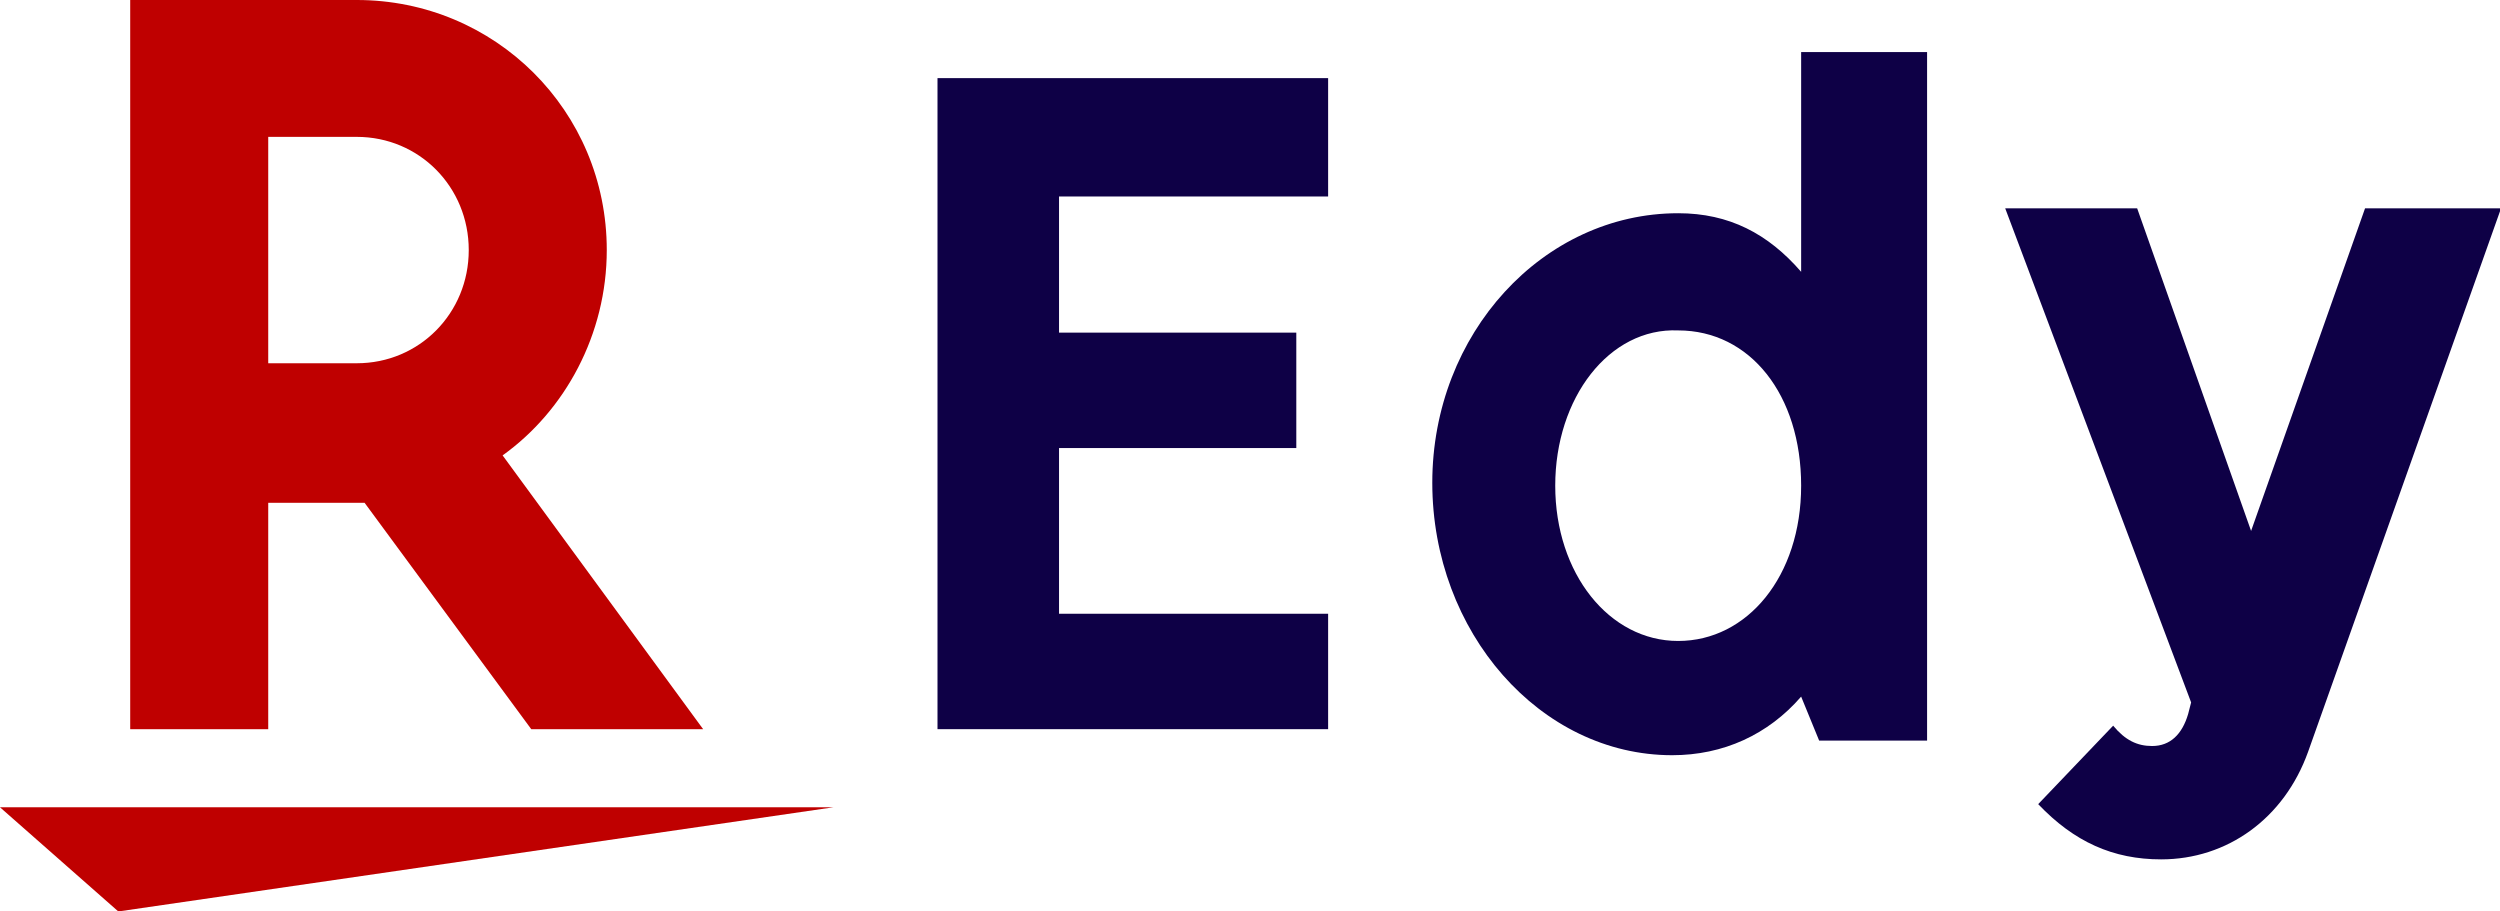 <?xml version="1.0" encoding="UTF-8"?>
<svg width="96px" height="35px" viewBox="0 0 96 35" version="1.1" xmlns="http://www.w3.org/2000/svg" xmlns:xlink="http://www.w3.org/1999/xlink">
    <!-- Generator: Sketch 51.3 (57544) - http://www.bohemiancoding.com/sketch -->
    <title>r_pay_yoko</title>
    <desc>Created with Sketch.</desc>
    <defs></defs>
    <g id="r_pay_yoko" stroke="none" stroke-width="1" fill="none" fill-rule="evenodd">
        <path d="M96,8.112 L88.63,28.871 C87.709,31.438 85.521,33 82.988,33 C81.145,33 79.648,32.33 78.267,30.879 L81.145,27.866 C81.606,28.424 82.067,28.647 82.642,28.647 C83.333,28.647 83.794,28.201 84.024,27.42 L84.139,26.973 L77,8 L82.067,8 L86.442,20.388 L90.818,8 L96,8 L96,8.112 Z" id="Shape" fill="#0E0046" fill-rule="nonzero"></path>
        <path d="M69.164,26.75 C67.897,28.212 66.17,29 64.212,29 C59.145,29 55,24.275 55,18.538 C55,12.8 59.261,8.188 64.442,8.188 C66.4,8.188 67.897,8.975 69.164,10.438 L69.164,2 L74,2 L74,28.438 L69.855,28.438 L69.164,26.75 Z M59.721,18.65 C59.721,22.025 61.794,24.613 64.442,24.613 C67.091,24.613 69.164,22.137 69.164,18.65 C69.164,15.162 67.206,12.688 64.442,12.688 C61.794,12.575 59.721,15.275 59.721,18.65 Z" id="Shape" fill="#0E0046" fill-rule="nonzero"></path>
        <polygon id="Shape" fill="#0E0046" fill-rule="nonzero" points="40.667 7.545 40.667 12.773 49.778 12.773 49.778 17.205 40.667 17.205 40.667 23.568 51 23.568 51 28 36 28 36 3 51 3 51 7.545"></polygon>
        <polygon id="Shape" fill="#BF0000" fill-rule="nonzero" points="4.543 35 0 31 32 31"></polygon>
        <path d="M10.3,28 L10.3,19.307 L14,19.307 L20.4,28 L27,28 L19.3,17.487 C21.7,15.769 23.3,12.838 23.3,9.603 C23.3,4.245 19,0 13.7,0 L5,0 L5,28 L10.3,28 Z M10.3,5.256 L13.7,5.256 C16.1,5.256 18,7.177 18,9.603 C18,12.029 16.1,13.949 13.7,13.949 L10.3,13.949 L10.3,5.256 Z" id="Shape" fill="#BF0000" fill-rule="nonzero"></path>
    </g>
</svg>